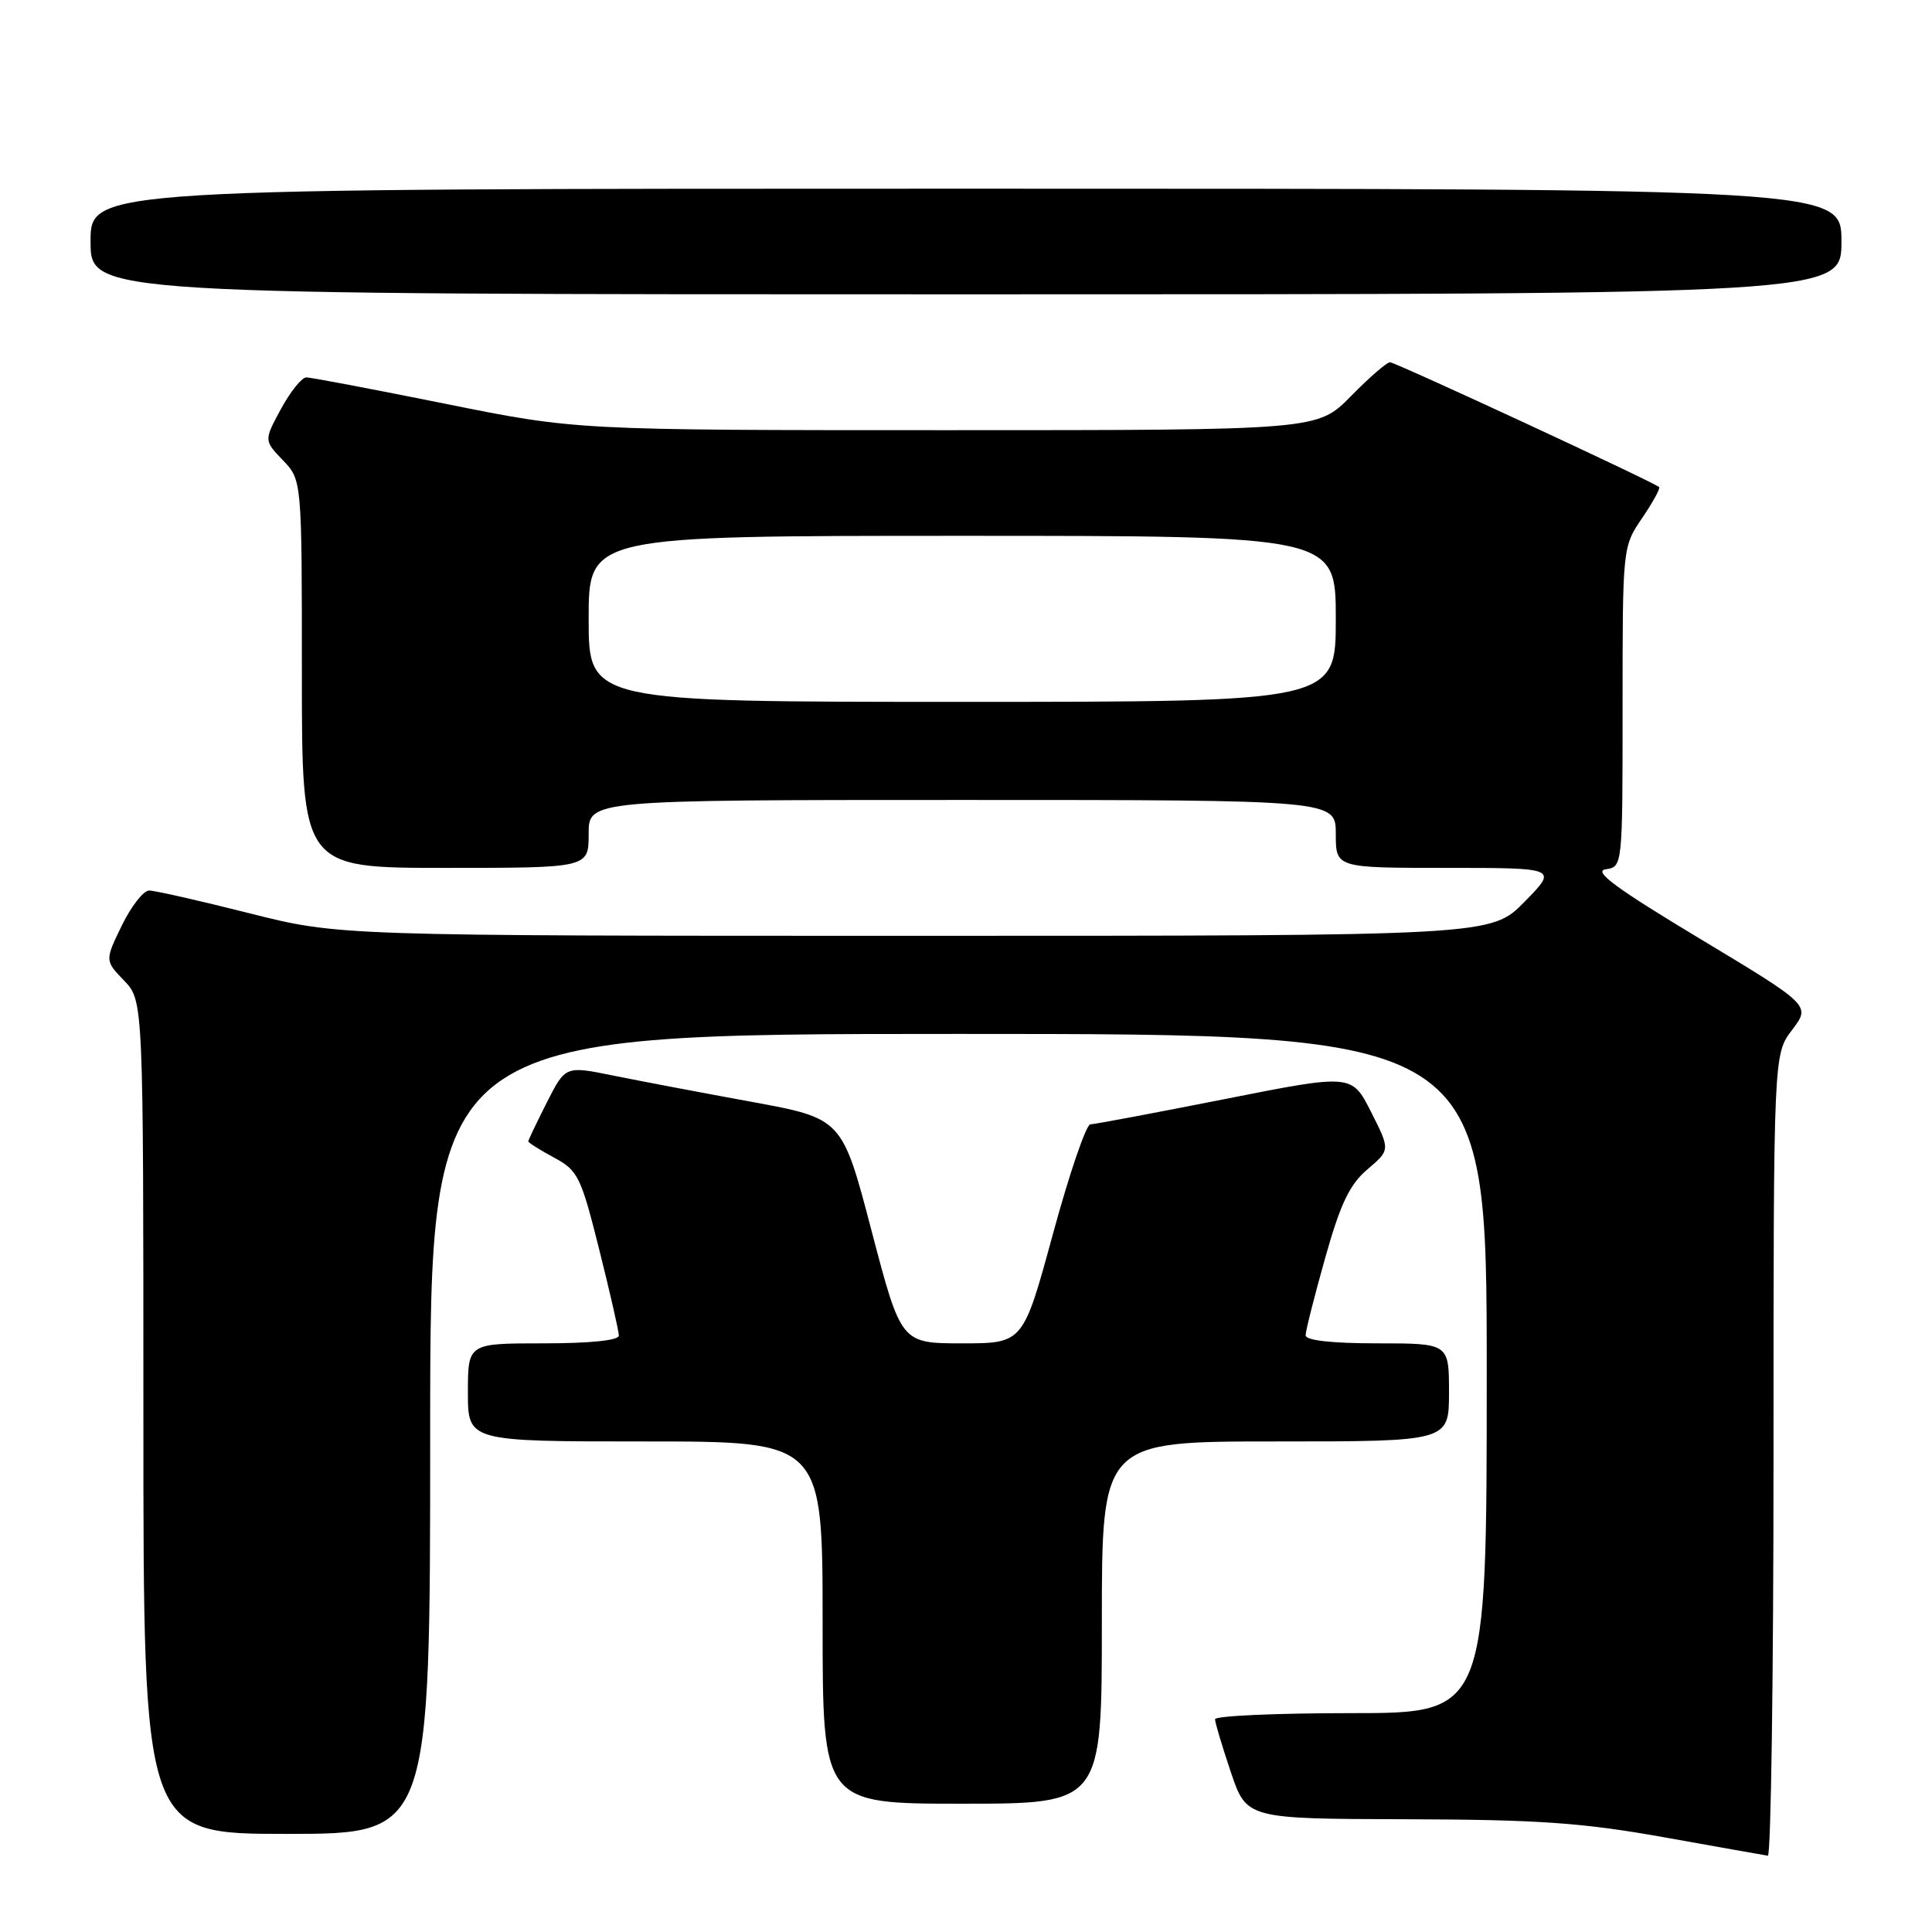 <?xml version="1.0" encoding="UTF-8" standalone="no"?>
<!DOCTYPE svg PUBLIC "-//W3C//DTD SVG 1.1//EN" "http://www.w3.org/Graphics/SVG/1.1/DTD/svg11.dtd" >
<svg xmlns="http://www.w3.org/2000/svg" xmlns:xlink="http://www.w3.org/1999/xlink" version="1.1" viewBox="0 0 256 256">
 <g >
 <path fill="currentColor"
d=" M 235.00 192.84 C 235.00 139.69 235.00 139.69 237.47 136.46 C 239.93 133.22 239.93 133.22 225.22 124.37 C 214.18 117.73 211.06 115.44 212.75 115.19 C 215.00 114.86 215.00 114.86 215.00 93.66 C 215.00 72.50 215.00 72.46 217.59 68.65 C 219.01 66.56 220.03 64.71 219.84 64.54 C 219.10 63.86 184.89 48.00 184.18 48.00 C 183.76 48.00 181.43 50.02 179.00 52.50 C 174.58 57.00 174.58 57.00 125.46 57.00 C 76.34 57.00 76.34 57.00 59.00 53.50 C 49.46 51.58 41.18 50.00 40.58 50.01 C 39.99 50.01 38.48 51.89 37.23 54.19 C 34.97 58.36 34.97 58.36 37.48 60.98 C 40.00 63.61 40.00 63.61 40.00 89.30 C 40.00 115.00 40.00 115.00 59.00 115.00 C 78.00 115.00 78.00 115.00 78.00 110.50 C 78.00 106.00 78.00 106.00 127.50 106.00 C 177.00 106.00 177.00 106.00 177.00 110.50 C 177.00 115.00 177.00 115.00 191.71 115.00 C 206.42 115.00 206.42 115.00 202.00 119.50 C 197.58 124.00 197.58 124.00 121.23 124.00 C 44.88 124.00 44.88 124.00 33.00 121.00 C 26.46 119.35 20.51 118.00 19.76 118.00 C 19.01 118.00 17.38 120.09 16.14 122.64 C 13.89 127.28 13.89 127.28 16.45 129.94 C 19.00 132.61 19.00 132.61 19.00 187.80 C 19.00 243.00 19.00 243.00 38.00 243.00 C 57.00 243.00 57.00 243.00 57.00 190.00 C 57.00 137.00 57.00 137.00 127.00 137.00 C 197.00 137.00 197.00 137.00 197.00 182.00 C 197.00 227.00 197.00 227.00 179.00 227.00 C 169.10 227.00 161.00 227.36 161.00 227.81 C 161.00 228.25 161.94 231.40 163.09 234.81 C 165.18 241.00 165.18 241.00 186.34 241.06 C 203.92 241.11 209.70 241.52 220.50 243.45 C 227.65 244.73 233.84 245.83 234.25 245.89 C 234.66 245.95 235.00 222.08 235.00 192.84 Z  M 146.00 215.00 C 146.00 191.00 146.00 191.00 169.00 191.00 C 192.00 191.00 192.00 191.00 192.00 184.50 C 192.00 178.00 192.00 178.00 182.50 178.00 C 176.46 178.00 173.00 177.61 173.00 176.94 C 173.00 176.35 174.17 171.74 175.59 166.69 C 177.62 159.48 178.83 156.95 181.20 154.94 C 184.22 152.37 184.22 152.37 181.67 147.33 C 179.12 142.30 179.12 142.30 162.31 145.63 C 153.06 147.46 145.04 148.97 144.48 148.98 C 143.92 148.99 141.69 155.53 139.52 163.50 C 135.57 178.00 135.57 178.00 127.49 178.00 C 119.40 178.00 119.40 178.00 115.49 163.10 C 111.59 148.20 111.59 148.20 99.54 145.99 C 92.92 144.78 84.67 143.21 81.21 142.51 C 74.92 141.23 74.92 141.23 72.46 146.08 C 71.11 148.75 70.00 151.07 70.00 151.24 C 70.00 151.41 71.53 152.37 73.40 153.38 C 76.59 155.09 76.97 155.88 79.40 165.57 C 80.83 171.28 82.00 176.40 82.00 176.97 C 82.00 177.61 78.20 178.00 72.00 178.00 C 62.00 178.00 62.00 178.00 62.00 184.50 C 62.00 191.00 62.00 191.00 85.50 191.00 C 109.00 191.00 109.00 191.00 109.00 215.00 C 109.00 239.00 109.00 239.00 127.50 239.00 C 146.00 239.00 146.00 239.00 146.00 215.00 Z  M 244.00 32.00 C 244.00 25.00 244.00 25.00 128.00 25.00 C 12.00 25.00 12.00 25.00 12.00 32.00 C 12.00 39.00 12.00 39.00 128.00 39.00 C 244.00 39.00 244.00 39.00 244.00 32.00 Z  M 78.00 82.00 C 78.00 71.00 78.00 71.00 127.50 71.00 C 177.00 71.00 177.00 71.00 177.00 82.00 C 177.00 93.00 177.00 93.00 127.50 93.00 C 78.00 93.00 78.00 93.00 78.00 82.00 Z "/>
</g>
</svg>